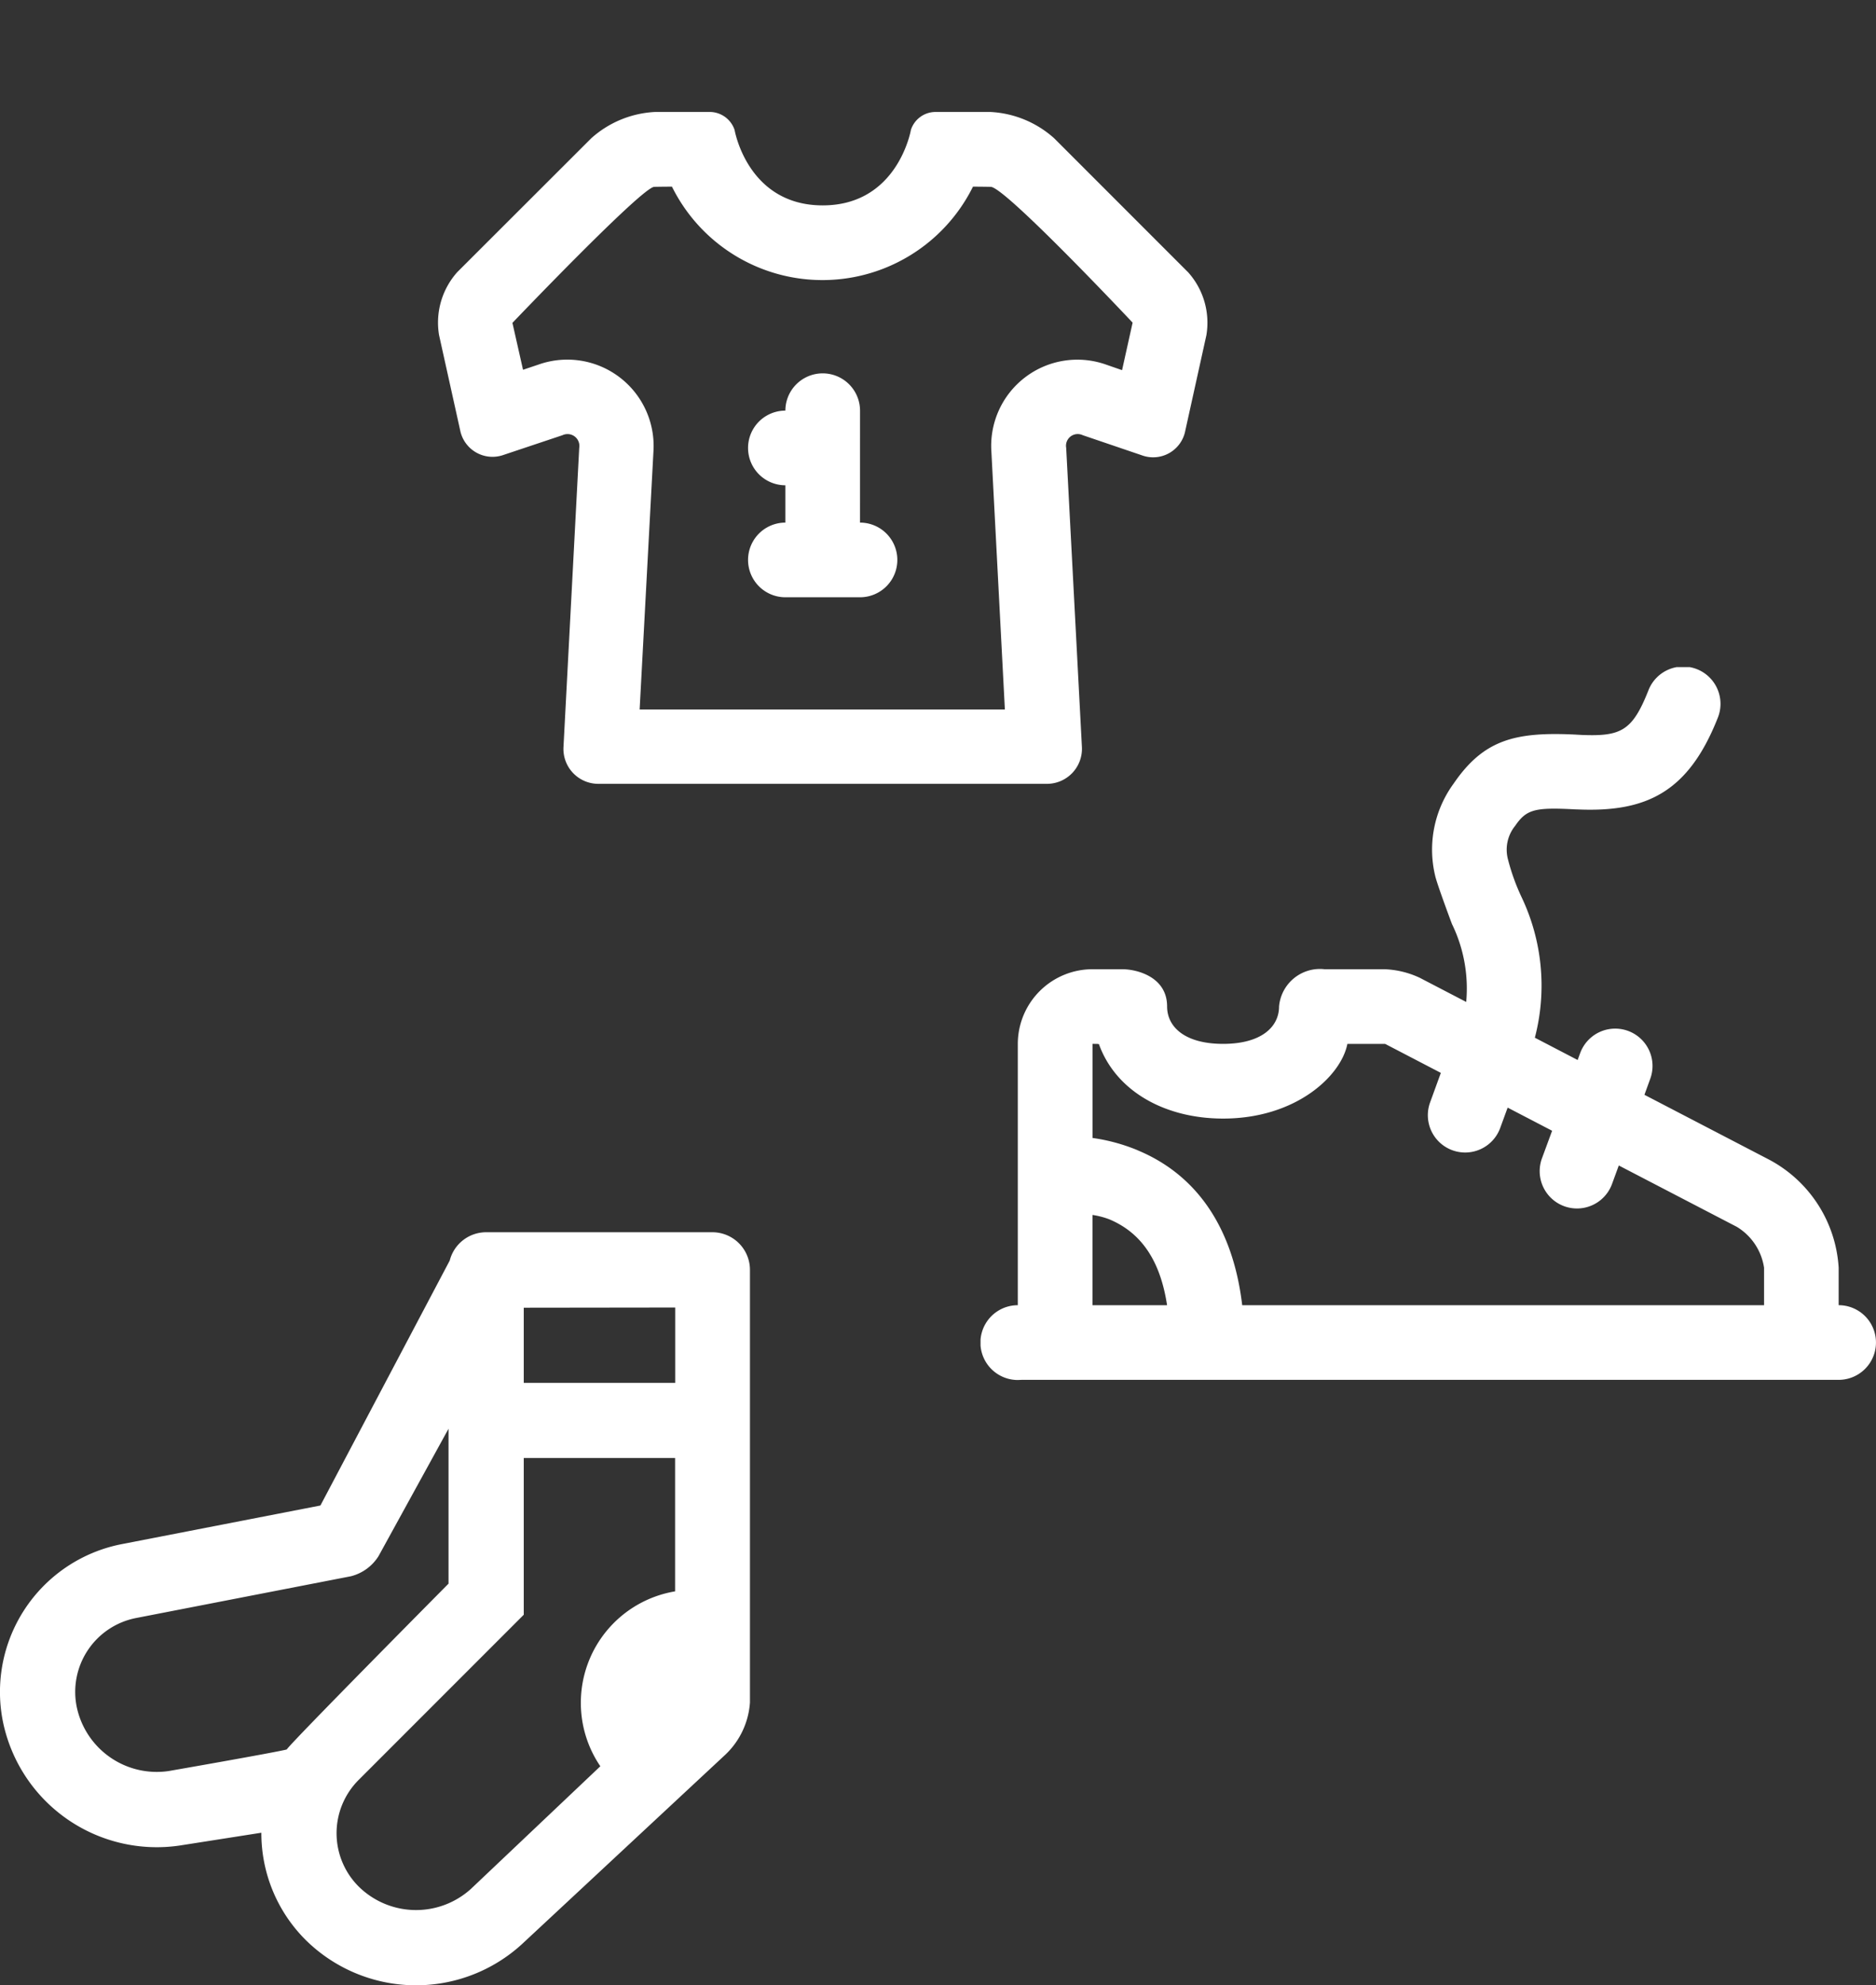 <svg xmlns="http://www.w3.org/2000/svg" xmlns:xlink="http://www.w3.org/1999/xlink" width="98.466" height="104.152" viewBox="0 0 98.466 104.152">
  <rect x="0" y="0" width="98.466" height="104.152" fill="#333333" stroke="none"/>
  <defs>
    <style>
      .cls-1, .cls-3 {
        fill: #fff;
      }

      .cls-2 {
        clip-path: url(#clip-path);
      }

      .cls-3 {
        fill-rule: evenodd;
      }

      .cls-4 {
        clip-path: url(#clip-path-2);
      }

      .cls-5 {
        clip-path: url(#clip-path-3);
      }
    </style>
    <clipPath id="clip-path">
      <rect id="Rectangle_19" data-name="Rectangle 19" class="cls-1" width="47" height="47"/>
    </clipPath>
    <clipPath id="clip-path-2">
      <rect id="Rectangle_20" data-name="Rectangle 20" class="cls-1" width="39.365" height="39.507"/>
    </clipPath>
    <clipPath id="clip-path-3">
      <rect id="Rectangle_21" data-name="Rectangle 21" class="cls-1" width="47" height="37.398"/>
    </clipPath>
  </defs>
  <g id="Group_139" data-name="Group 139" transform="translate(-138.267 -253)">
    <g id="Group_113" data-name="Group 113" transform="translate(157.949 253)">
      <g id="Group_112" data-name="Group 112" class="cls-2">
        <path id="Path_389" data-name="Path 389" class="cls-3" d="M13.048,6.926c-.634,0-7.448,7.138-7.448,7.138l.556,2.46.811-.272A4.531,4.531,0,0,1,13,20.837l-.723,13.507h19.17L30.74,20.837a4.523,4.523,0,0,1,6.039-4.577l.819.284.554-2.493s-6.764-7.193-7.461-7.124c0,0-.447-.01-.918-.01a8.817,8.817,0,0,1-15.8,0c-.474,0-.92.01-.92.01M9.106,20.621a.622.622,0,0,0-.879-.664L5.14,20.989A1.731,1.731,0,0,1,2.857,19.7L1.748,14.7a3.973,3.973,0,0,1,.958-3.3L9.733,4.383A5.408,5.408,0,0,1,13.066,3h2.955a1.38,1.38,0,0,1,1.24.944S17.936,7.9,21.886,7.9s4.63-3.964,4.63-3.964A1.36,1.36,0,0,1,27.751,3h2.955a5.419,5.419,0,0,1,3.333,1.383l7.027,7.027a3.962,3.962,0,0,1,.958,3.3l-1.108,5.013a1.718,1.718,0,0,1-2.283,1.287l-3.1-1.054a.614.614,0,0,0-.868.662l.824,15.673a1.838,1.838,0,0,1-1.847,1.956H10.128a1.832,1.832,0,0,1-1.847-1.956Zm14.738,3.921a1.958,1.958,0,0,1,0,3.917H19.926a1.958,1.958,0,0,1,0-3.917l0-1.958a1.958,1.958,0,0,1,0-3.917,1.959,1.959,0,1,1,3.919.01Z" transform="translate(1.614 2.875)"/>
      </g>
    </g>
    <g id="Group_115" data-name="Group 115" transform="translate(138.267 317.645)">
      <g id="Group_114" data-name="Group 114" class="cls-4" transform="translate(0 0)">
        <path id="Path_390" data-name="Path 390" class="cls-3" d="M9.457,32.171A8.244,8.244,0,0,1,.148,25.647a7.9,7.9,0,0,1,6.236-9.283l10.434-2.028L23.605,1.485A1.975,1.975,0,0,1,25.515,0H37.392a1.975,1.975,0,0,1,1.971,1.983V24.671a4.159,4.159,0,0,1-1.276,2.723L27.412,37.333a8.239,8.239,0,0,1-11.364-.2,7.9,7.9,0,0,1-2.33-5.63Zm10.41-15.177a2.408,2.408,0,0,1-1.449,1.054L7.137,20.24a3.949,3.949,0,0,0-3.112,4.652,4.293,4.293,0,0,0,4.818,3.377s5.555-.968,6.206-1.133c.28-.419,8.493-8.7,8.493-8.7V10.308ZM35.439,7.9V3.949l-7.948.01V7.9ZM30.487,24.683a5.924,5.924,0,0,1,4.947-5.843c0-2.148,0-4.656,0-6.994H27.491v8.221l-8.673,8.673a3.951,3.951,0,0,0,.022,5.6,4.292,4.292,0,0,0,5.881.107l6.789-6.431a5.9,5.9,0,0,1-1.023-3.329" transform="translate(0 0.001)"/>
      </g>
    </g>
    <g id="Group_117" data-name="Group 117" transform="translate(189.733 288)">
      <g id="Group_116" data-name="Group 116" class="cls-5">
        <path id="Path_391" data-name="Path 391" class="cls-3" d="M5.875,33.474H9.79c-.376-2.481-1.459-3.848-3.037-4.508a4.221,4.221,0,0,0-.877-.227ZM8.26,25.353c3.01,1.255,4.98,3.95,5.474,8.121H41.125V31.508a3.032,3.032,0,0,0-1.432-2.146L33.5,26.144l-.354.967a1.958,1.958,0,1,1-3.68-1.339L30,24.322l-2.334-1.214-.39,1.067a1.958,1.958,0,0,1-3.68-1.34l.564-1.549-2.922-1.52-1.984,0c-.331,1.688-2.71,3.917-6.521,3.917-3.067,0-5.634-1.441-6.521-3.909-.227-.01.21-.008-.333-.01V24.7a9.655,9.655,0,0,1,2.385.652M24.753,13.5c-.043-.108-.793-2.117-.891-2.554A5.871,5.871,0,0,1,24.83,6.11c1.573-2.3,3.218-2.724,6.37-2.573.159.01.227.012.311.018,2.1.09,2.695-.2,3.537-2.319a1.958,1.958,0,1,1,3.639,1.445c-1.539,3.874-3.729,4.941-7.344,4.784-.094,0-.168-.006-.333-.014-1.917-.092-2.368.023-2.947.871a1.982,1.982,0,0,0-.378,1.77,11.139,11.139,0,0,0,.7,1.949,10.8,10.8,0,0,1,.709,7.4l2.246,1.169.131-.356a1.958,1.958,0,1,1,3.682,1.336l-.307.846L41.3,25.791a6.887,6.887,0,0,1,3.74,5.716v1.966a1.958,1.958,0,1,1,0,3.917H2.156l-.2.008a1.962,1.962,0,0,1,0-3.924V19.763a3.921,3.921,0,0,1,3.925-3.915H7.446c.736,0,2.346.386,2.346,1.952,0,1.085.944,1.964,2.938,1.964s2.938-.879,2.938-1.964a2.155,2.155,0,0,1,2.391-1.952h3.151a4.755,4.755,0,0,1,1.849.452l2.432,1.265a7.725,7.725,0,0,0-.736-4.066" transform="translate(0 0)"/>
      </g>
    </g>
  </g>
</svg>
